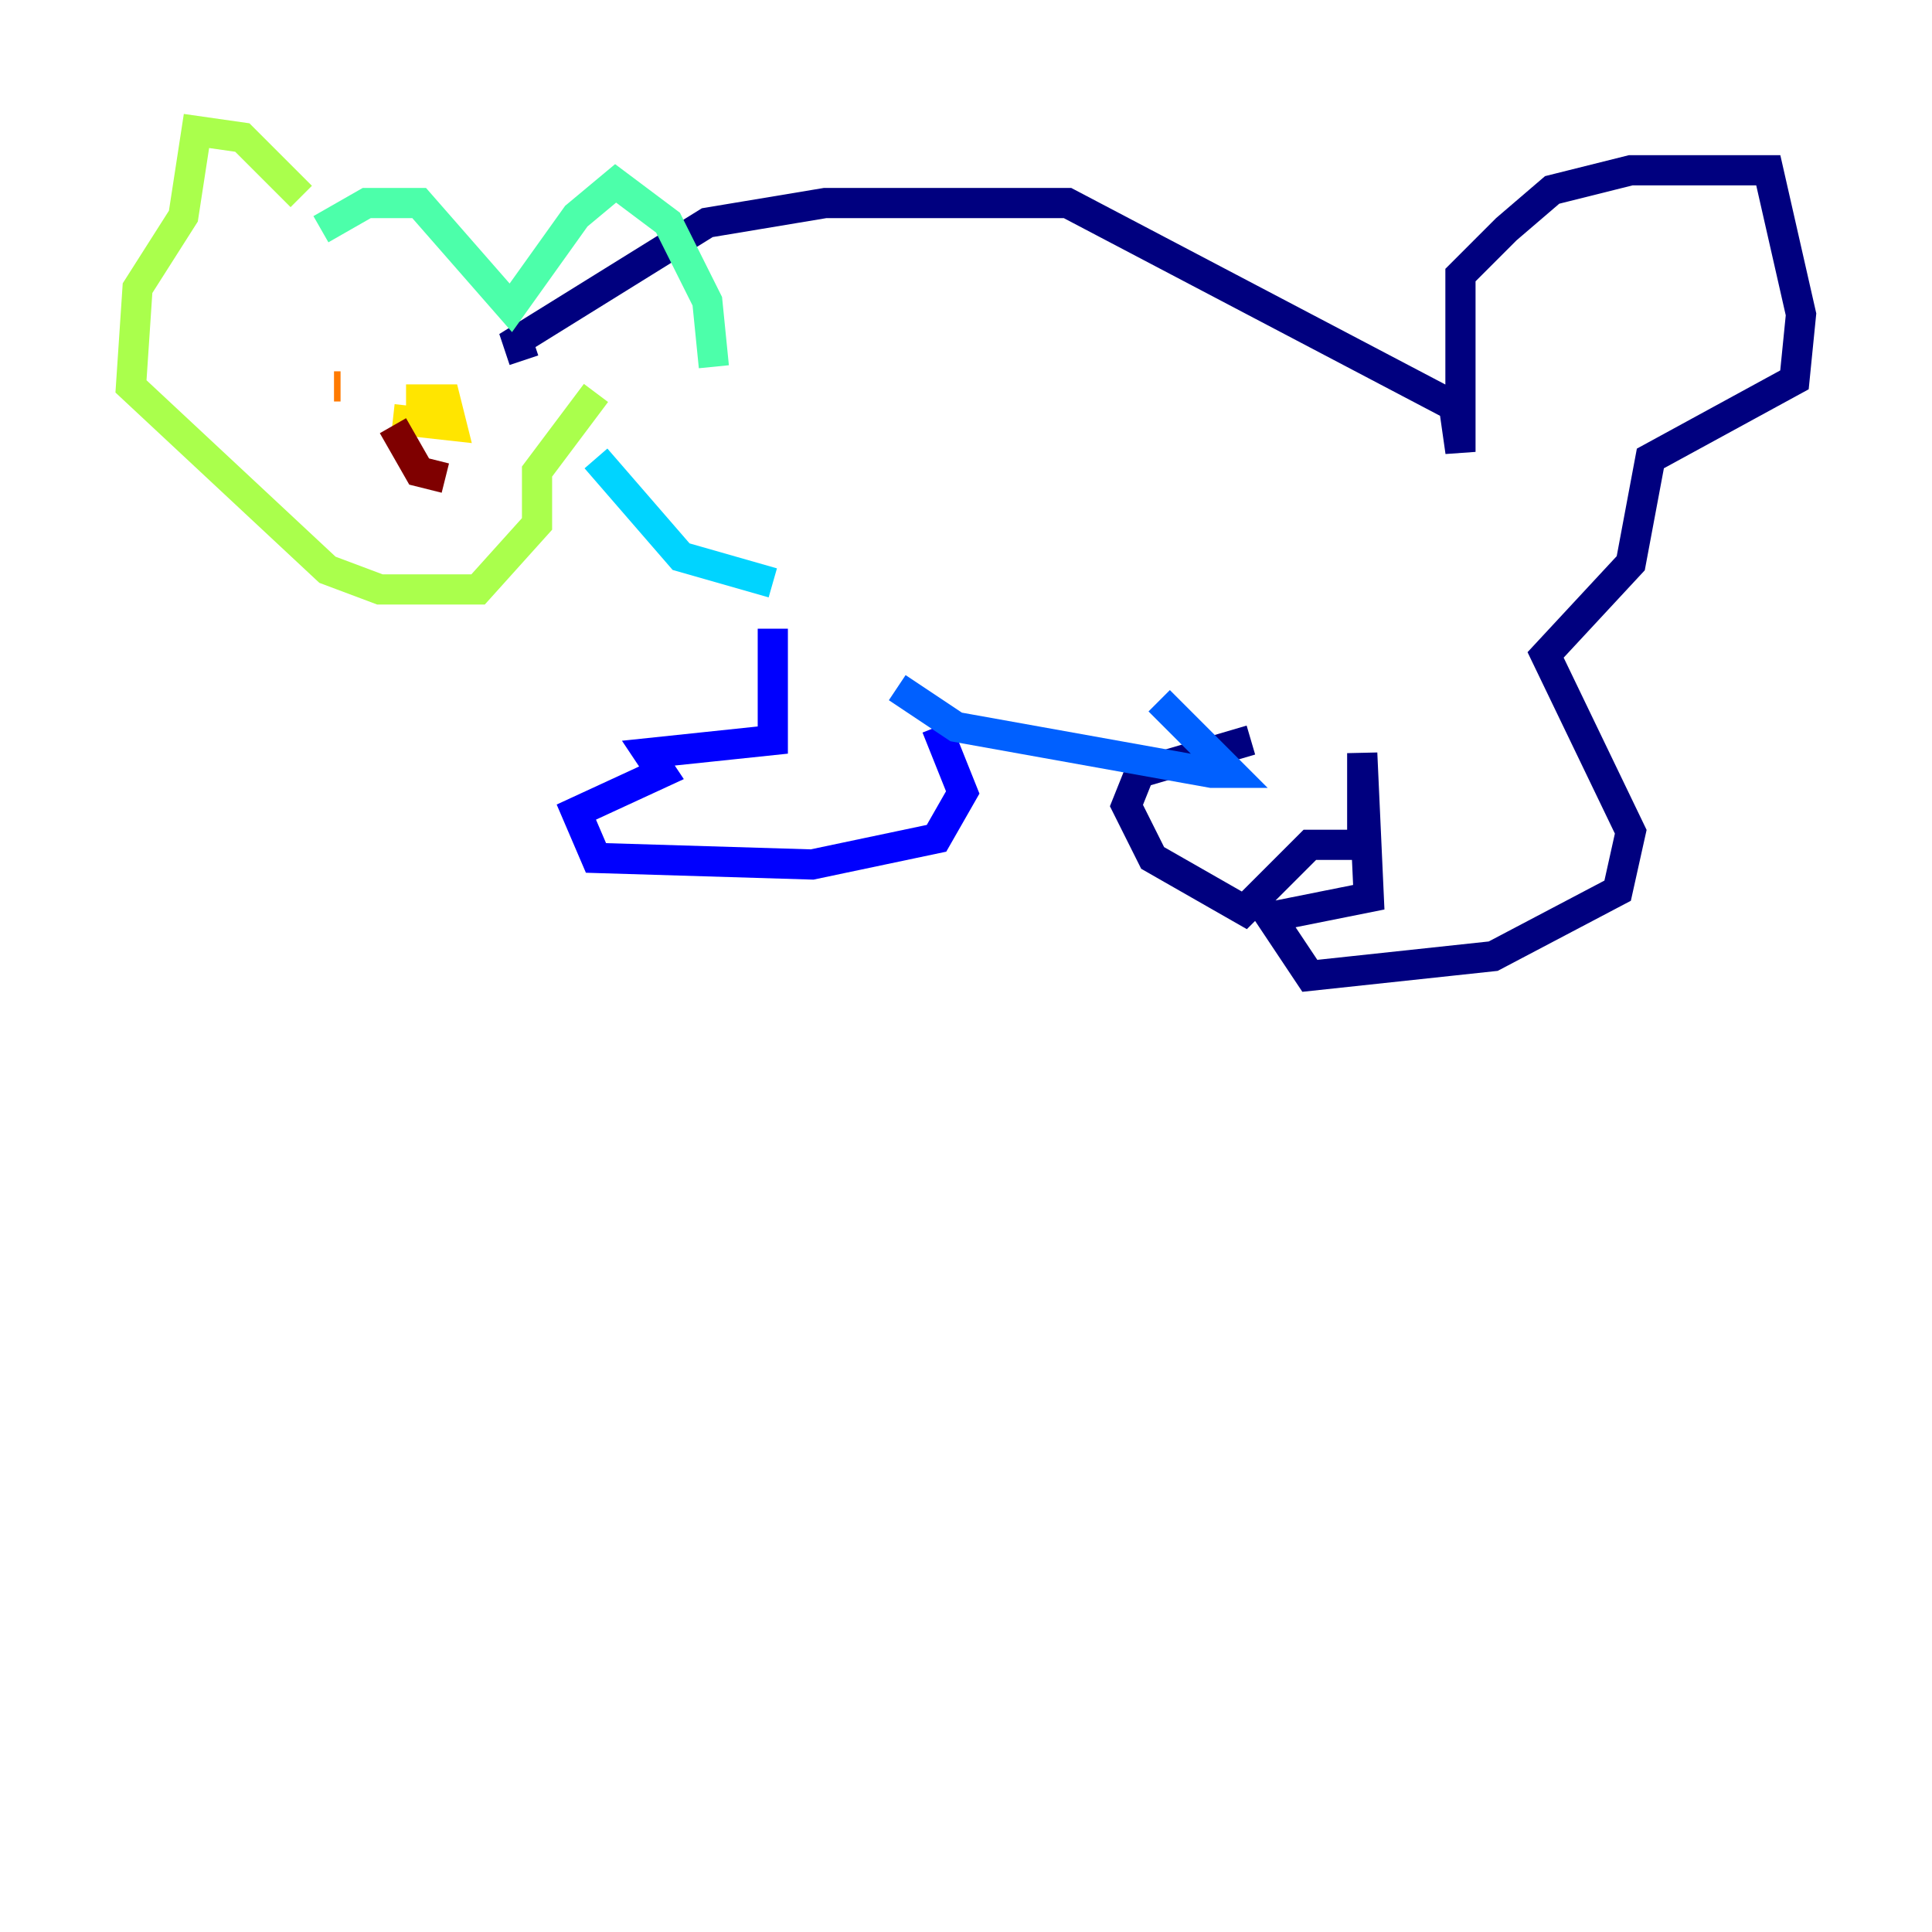 <?xml version="1.0" encoding="utf-8" ?>
<svg baseProfile="tiny" height="128" version="1.2" viewBox="0,0,128,128" width="128" xmlns="http://www.w3.org/2000/svg" xmlns:ev="http://www.w3.org/2001/xml-events" xmlns:xlink="http://www.w3.org/1999/xlink"><defs /><polyline fill="none" points="34.712,23.864 34.278,22.563 46.861,14.752 54.671,13.451 70.725,13.451 96.325,26.902 96.759,29.939 96.759,18.224 99.797,15.186 102.834,12.583 108.041,11.281 117.153,11.281 119.322,20.827 118.888,25.166 109.342,30.373 108.041,37.315 102.4,43.39 108.041,55.105 107.173,59.01 98.929,63.349 86.78,64.651 84.176,60.746 90.685,59.444 90.251,49.898 90.251,55.973 86.78,55.973 82.441,60.312 76.366,56.841 74.63,53.37 75.498,51.2 82.875,49.031" stroke="#00007f" stroke-width="2" /><polyline fill="none" points="62.047,48.163 63.783,52.502 62.047,55.539 53.803,57.275 39.485,56.841 38.183,53.803 43.824,51.2 42.956,49.898 51.2,49.031 51.2,41.654" stroke="#0000fe" stroke-width="2" /><polyline fill="none" points="59.444,45.559 63.349,48.163 80.271,51.2 81.573,51.2 76.8,46.427" stroke="#0060ff" stroke-width="2" /><polyline fill="none" points="51.2,38.617 45.125,36.881 39.485,30.373" stroke="#00d4ff" stroke-width="2" /><polyline fill="none" points="21.261,15.186 24.298,13.451 27.77,13.451 33.844,20.393 38.183,14.319 40.786,12.149 44.258,14.752 46.861,19.959 47.295,24.298" stroke="#4cffaa" stroke-width="2" /><polyline fill="none" points="19.959,13.017 16.054,9.112 13.017,8.678 12.149,14.319 9.112,19.091 8.678,25.6 21.695,37.749 25.166,39.051 31.675,39.051 35.58,34.712 35.58,31.241 39.485,26.034" stroke="#aaff4c" stroke-width="2" /><polyline fill="none" points="26.902,26.468 29.505,26.468 29.939,28.203 26.034,27.77" stroke="#ffe500" stroke-width="2" /><polyline fill="none" points="22.129,25.6 22.563,25.6" stroke="#ff7a00" stroke-width="2" /><polyline fill="none" points="31.241,26.034 31.241,26.034" stroke="#fe1200" stroke-width="2" /><polyline fill="none" points="26.034,28.203 27.77,31.241 29.505,31.675" stroke="#7f0000" stroke-width="2" /></svg>
